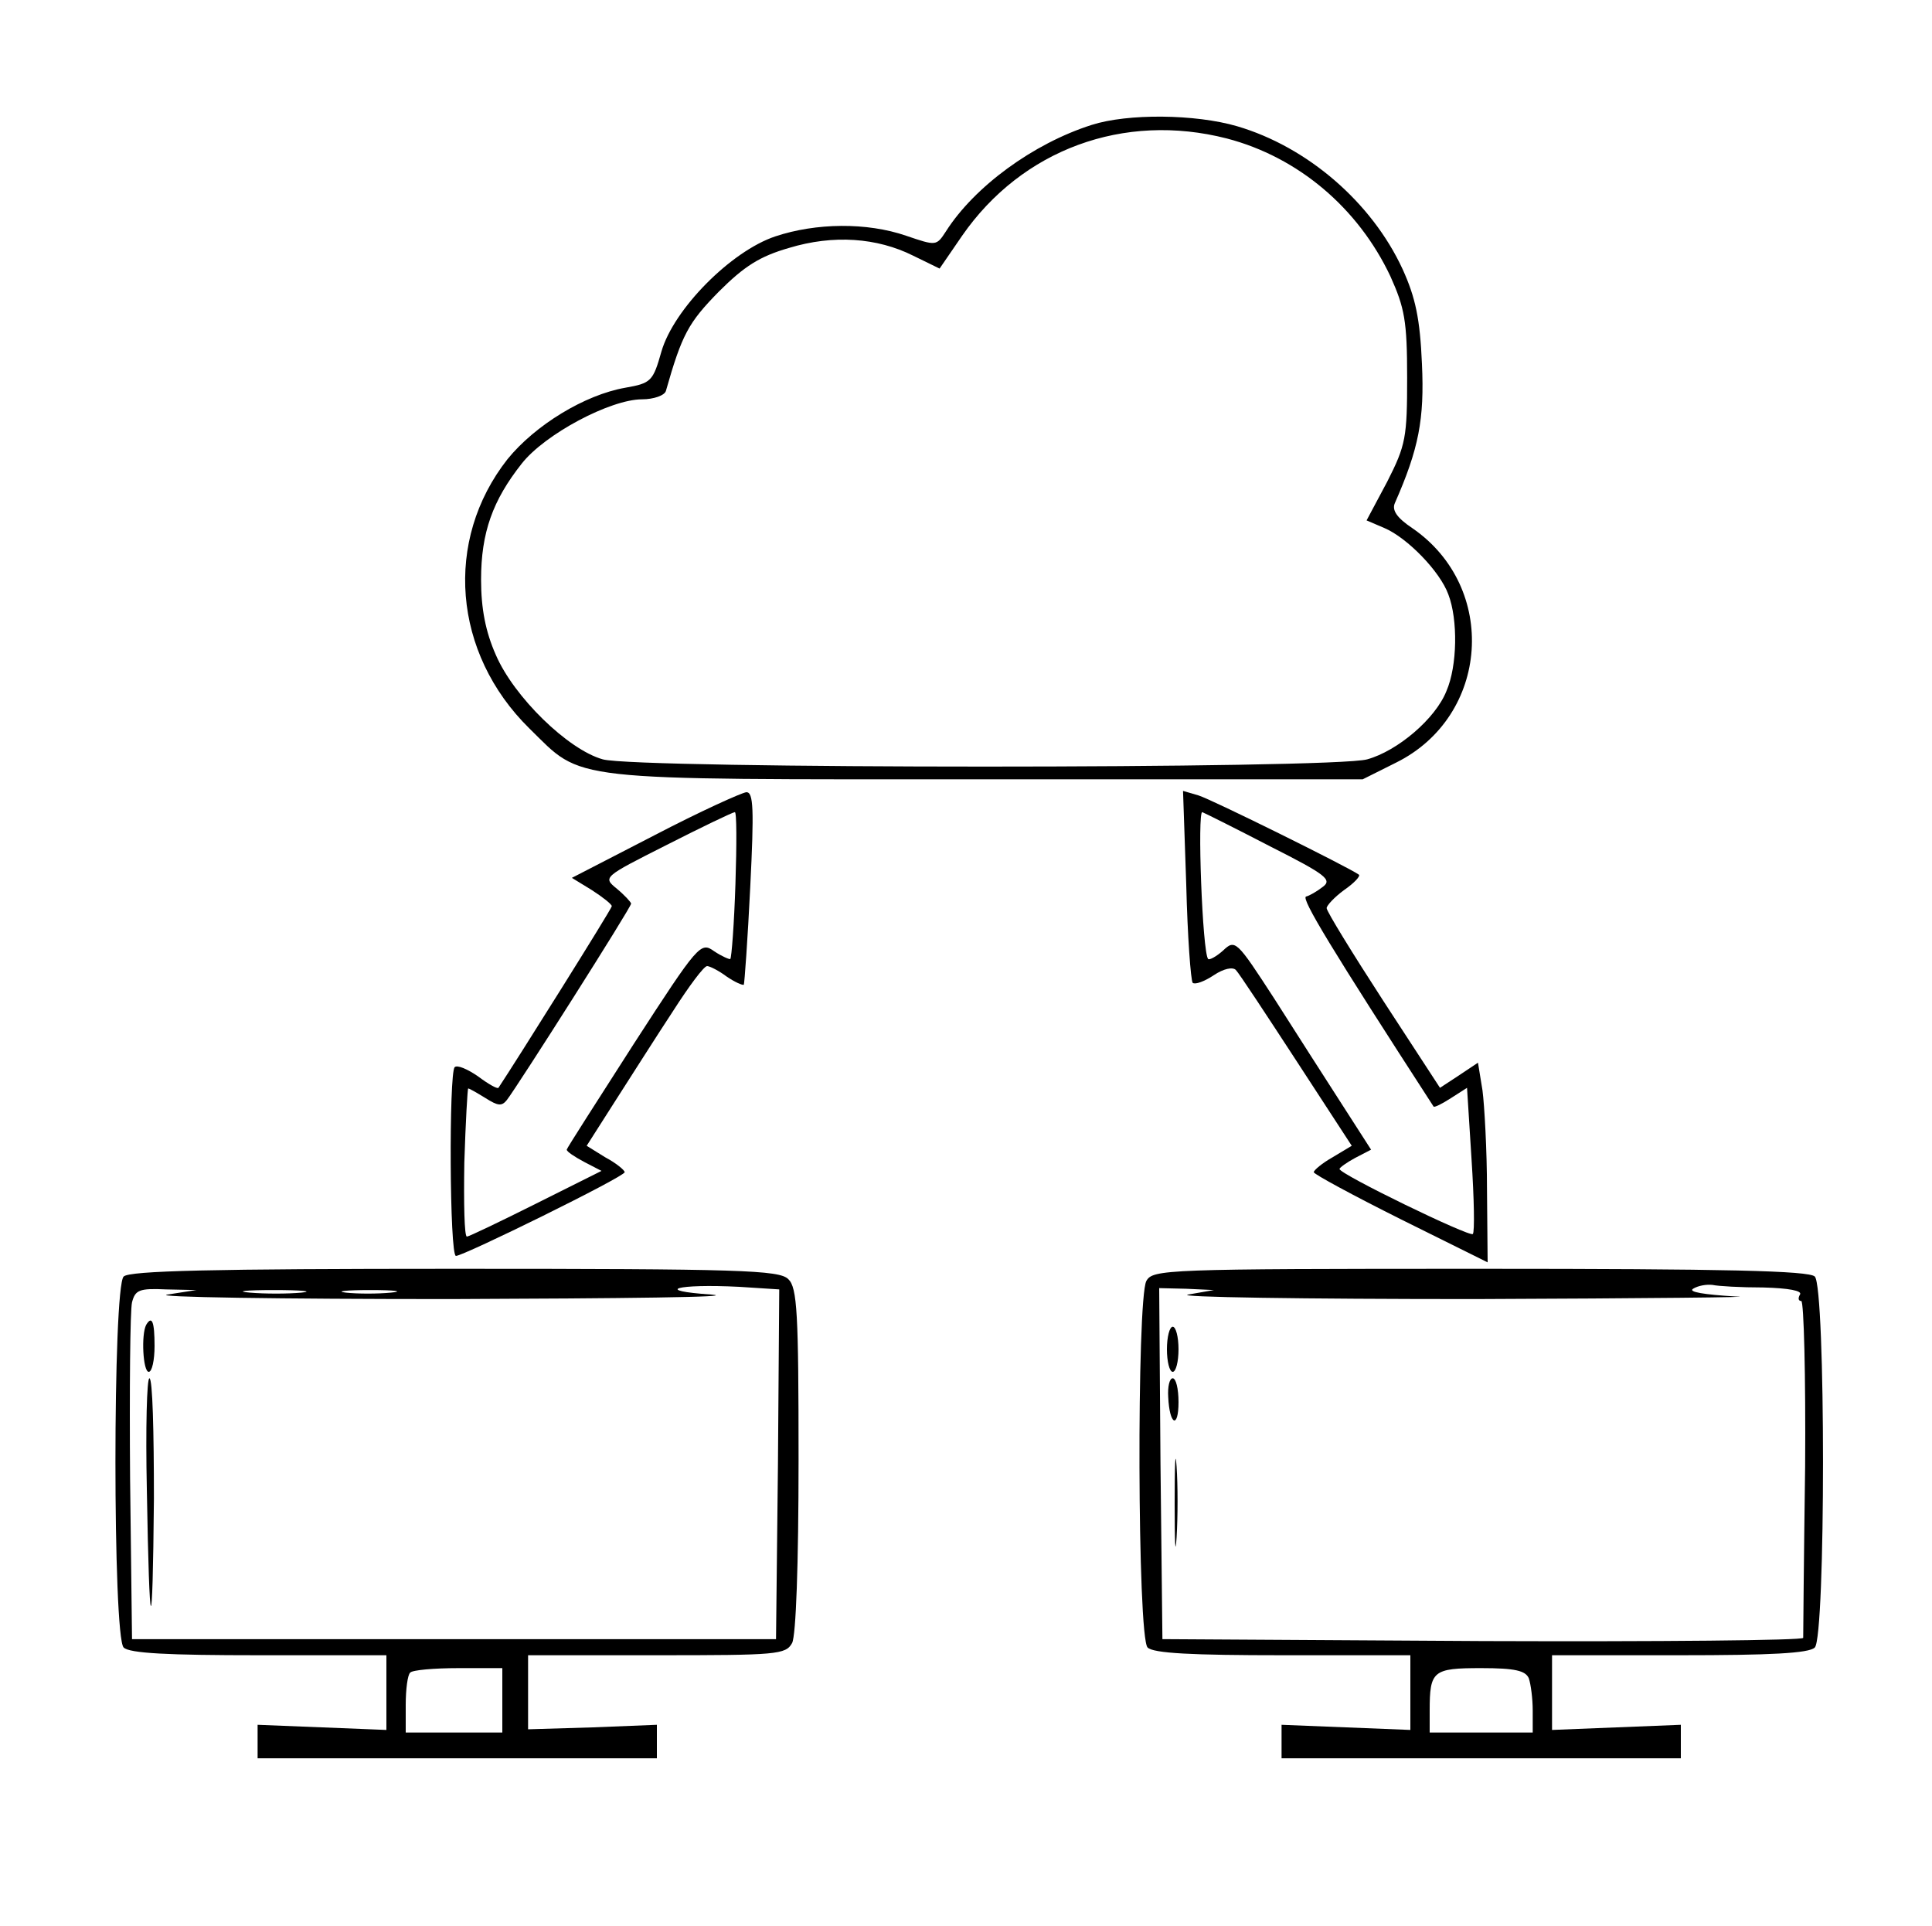 <?xml version="1.0" standalone="no"?>
<!DOCTYPE svg PUBLIC "-//W3C//DTD SVG 20010904//EN"
 "http://www.w3.org/TR/2001/REC-SVG-20010904/DTD/svg10.dtd">
<svg version="1.0" xmlns="http://www.w3.org/2000/svg"
 width="300pt" height="299pt" viewBox="0 0 300 299"
 preserveAspectRatio="xMidYMid meet">
<g transform="translate(0,299) scale(0.1,-0.1)"
fill="#000000" stroke="none">
<path d="M1695 2796 c-91 -29 -182 -96 -226 -165 -15 -23 -15 -23 -62 -7 -61
21 -140 20 -203 -1 -69 -23 -158 -113 -177 -179 -13 -46 -16 -49 -56 -56 -63
-11 -140 -58 -183 -111 -99 -126 -85 -301 34 -418 85 -83 48 -79 709 -79 l585
0 52 26 c145 72 159 272 25 364 -24 16 -32 28 -27 39 37 84 46 130 42 216 -3
70 -10 103 -30 147 -48 104 -148 190 -257 222 -65 19 -170 20 -226 2z m210
-21 c111 -29 204 -108 254 -214 22 -49 26 -69 26 -157 0 -93 -2 -105 -31 -162
l-32 -60 28 -12 c35 -15 86 -67 99 -103 15 -39 14 -111 -3 -150 -17 -43 -76
-93 -123 -106 -53 -15 -1134 -15 -1187 0 -54 15 -138 97 -166 162 -16 36 -23
72 -23 117 0 73 18 123 63 180 36 46 138 100 187 100 18 0 35 6 37 13 25 88
35 106 82 154 40 40 64 55 109 68 69 21 137 16 193 -12 l41 -20 35 51 c93 134
251 192 411 151z"/>
<path d="M1016 1693 l-128 -66 31 -19 c17 -11 31 -22 31 -25 0 -4 -150 -243
-176 -282 -2 -2 -16 6 -32 18 -16 11 -32 18 -36 14 -9 -9 -8 -293 2 -293 12 0
262 123 262 130 0 3 -13 14 -30 23 l-29 18 44 69 c25 39 65 102 90 140 25 39
48 70 53 70 4 0 18 -7 30 -16 13 -9 25 -14 27 -13 1 2 6 70 10 152 6 121 5
147 -6 147 -8 -1 -72 -30 -143 -67z m126 -75 c-2 -62 -6 -115 -8 -117 -1 -1
-13 4 -25 12 -21 15 -24 12 -125 -144 -57 -89 -104 -162 -104 -164 0 -3 12
-11 27 -19 l27 -14 -102 -51 c-56 -28 -104 -51 -107 -51 -4 0 -5 52 -4 115 2
63 5 115 6 115 2 0 14 -7 27 -15 19 -12 25 -13 33 -3 17 22 193 299 193 305 0
2 -10 13 -22 23 -22 18 -22 18 77 68 55 28 103 51 106 51 3 1 3 -50 1 -111z"/>
<path d="M1842 1616 c2 -80 7 -148 10 -152 4 -3 18 2 33 12 15 10 29 13 34 8
5 -5 47 -69 94 -141 l86 -132 -30 -18 c-16 -9 -29 -20 -29 -23 0 -3 61 -36
135 -73 l135 -67 -1 113 c0 61 -4 131 -7 154 l-7 43 -30 -20 -29 -19 -88 135
c-48 74 -88 139 -88 144 0 4 12 17 27 28 16 11 26 22 23 24 -15 11 -229 117
-249 123 l-24 7 5 -146z m132 59 c85 -43 95 -51 80 -62 -9 -7 -21 -14 -26 -15
-8 -3 40 -82 198 -326 1 -2 13 4 27 13 l25 16 7 -111 c4 -61 5 -113 2 -116 -5
-5 -207 93 -207 101 0 2 11 10 24 17 l25 13 -45 70 c-25 39 -72 112 -105 164
-59 91 -61 93 -80 75 -10 -9 -21 -15 -23 -13 -9 10 -17 231 -9 228 5 -2 53
-26 107 -54z"/>
<path d="M192 1008 c-17 -17 -17 -559 0 -576 9 -9 69 -12 210 -12 l198 0 0
-58 0 -58 -100 4 -100 4 0 -26 0 -26 310 0 310 0 0 26 0 26 -100 -4 -100 -3 0
58 0 57 200 0 c187 0 200 1 210 19 6 12 10 121 10 285 0 227 -2 267 -16 280
-14 14 -74 16 -518 16 -377 0 -505 -3 -514 -12z m1016 -291 l-3 -272 -500 0
-500 0 -3 250 c-1 138 0 260 3 273 5 19 11 22 53 20 l47 -1 -45 -7 c-25 -4
173 -7 440 -7 267 1 449 3 405 7 -92 6 -55 17 43 12 l62 -4 -2 -271z m-740
266 c-21 -2 -57 -2 -80 0 -24 2 -7 4 37 4 44 0 63 -2 43 -4z m139 0 c-20 -2
-52 -2 -70 0 -17 2 0 4 38 4 39 0 53 -2 32 -4z m173 -633 l0 -50 -75 0 -75 0
0 43 c0 24 3 47 7 50 3 4 37 7 75 7 l68 0 0 -50z"/>
<path d="M227 933 c-8 -15 -5 -73 4 -73 5 0 9 18 9 40 0 38 -4 48 -13 33z"/>
<path d="M228 678 c4 -236 9 -243 11 -15 0 103 -2 187 -7 187 -4 0 -6 -78 -4
-172z"/>
<path d="M1780 1001 c-15 -29 -14 -553 2 -569 9 -9 69 -12 210 -12 l198 0 0
-58 0 -58 -100 4 -100 4 0 -26 0 -26 310 0 310 0 0 26 0 26 -100 -4 -100 -4 0
58 0 58 198 0 c141 0 201 3 210 12 17 17 17 559 0 576 -9 9 -138 12 -520 12
-491 0 -508 -1 -518 -19z m958 -10 c39 -1 61 -5 57 -11 -3 -5 -3 -10 2 -10 4
0 7 -116 6 -257 -2 -142 -3 -261 -3 -266 0 -4 -224 -6 -497 -5 l-498 3 -3 273
-2 272 42 -1 43 -2 -40 -7 c-22 -4 178 -7 445 -7 267 1 449 3 405 4 -49 3 -74
7 -66 12 8 5 21 7 30 6 9 -2 44 -4 79 -4z m-364 -607 c3 -9 6 -31 6 -50 l0
-34 -80 0 -80 0 0 34 c0 62 5 66 80 66 53 0 69 -4 74 -16z"/>
<path d="M1812 895 c0 -19 4 -35 9 -35 5 0 9 16 9 35 0 19 -4 35 -9 35 -5 0
-9 -16 -9 -35z"/>
<path d="M1814 821 c2 -44 16 -50 16 -8 0 21 -4 37 -9 37 -5 0 -8 -13 -7 -29z"/>
<path d="M1824 655 c0 -60 1 -84 3 -52 2 32 2 81 0 110 -2 29 -3 3 -3 -58z"/>
</g>
</svg>
